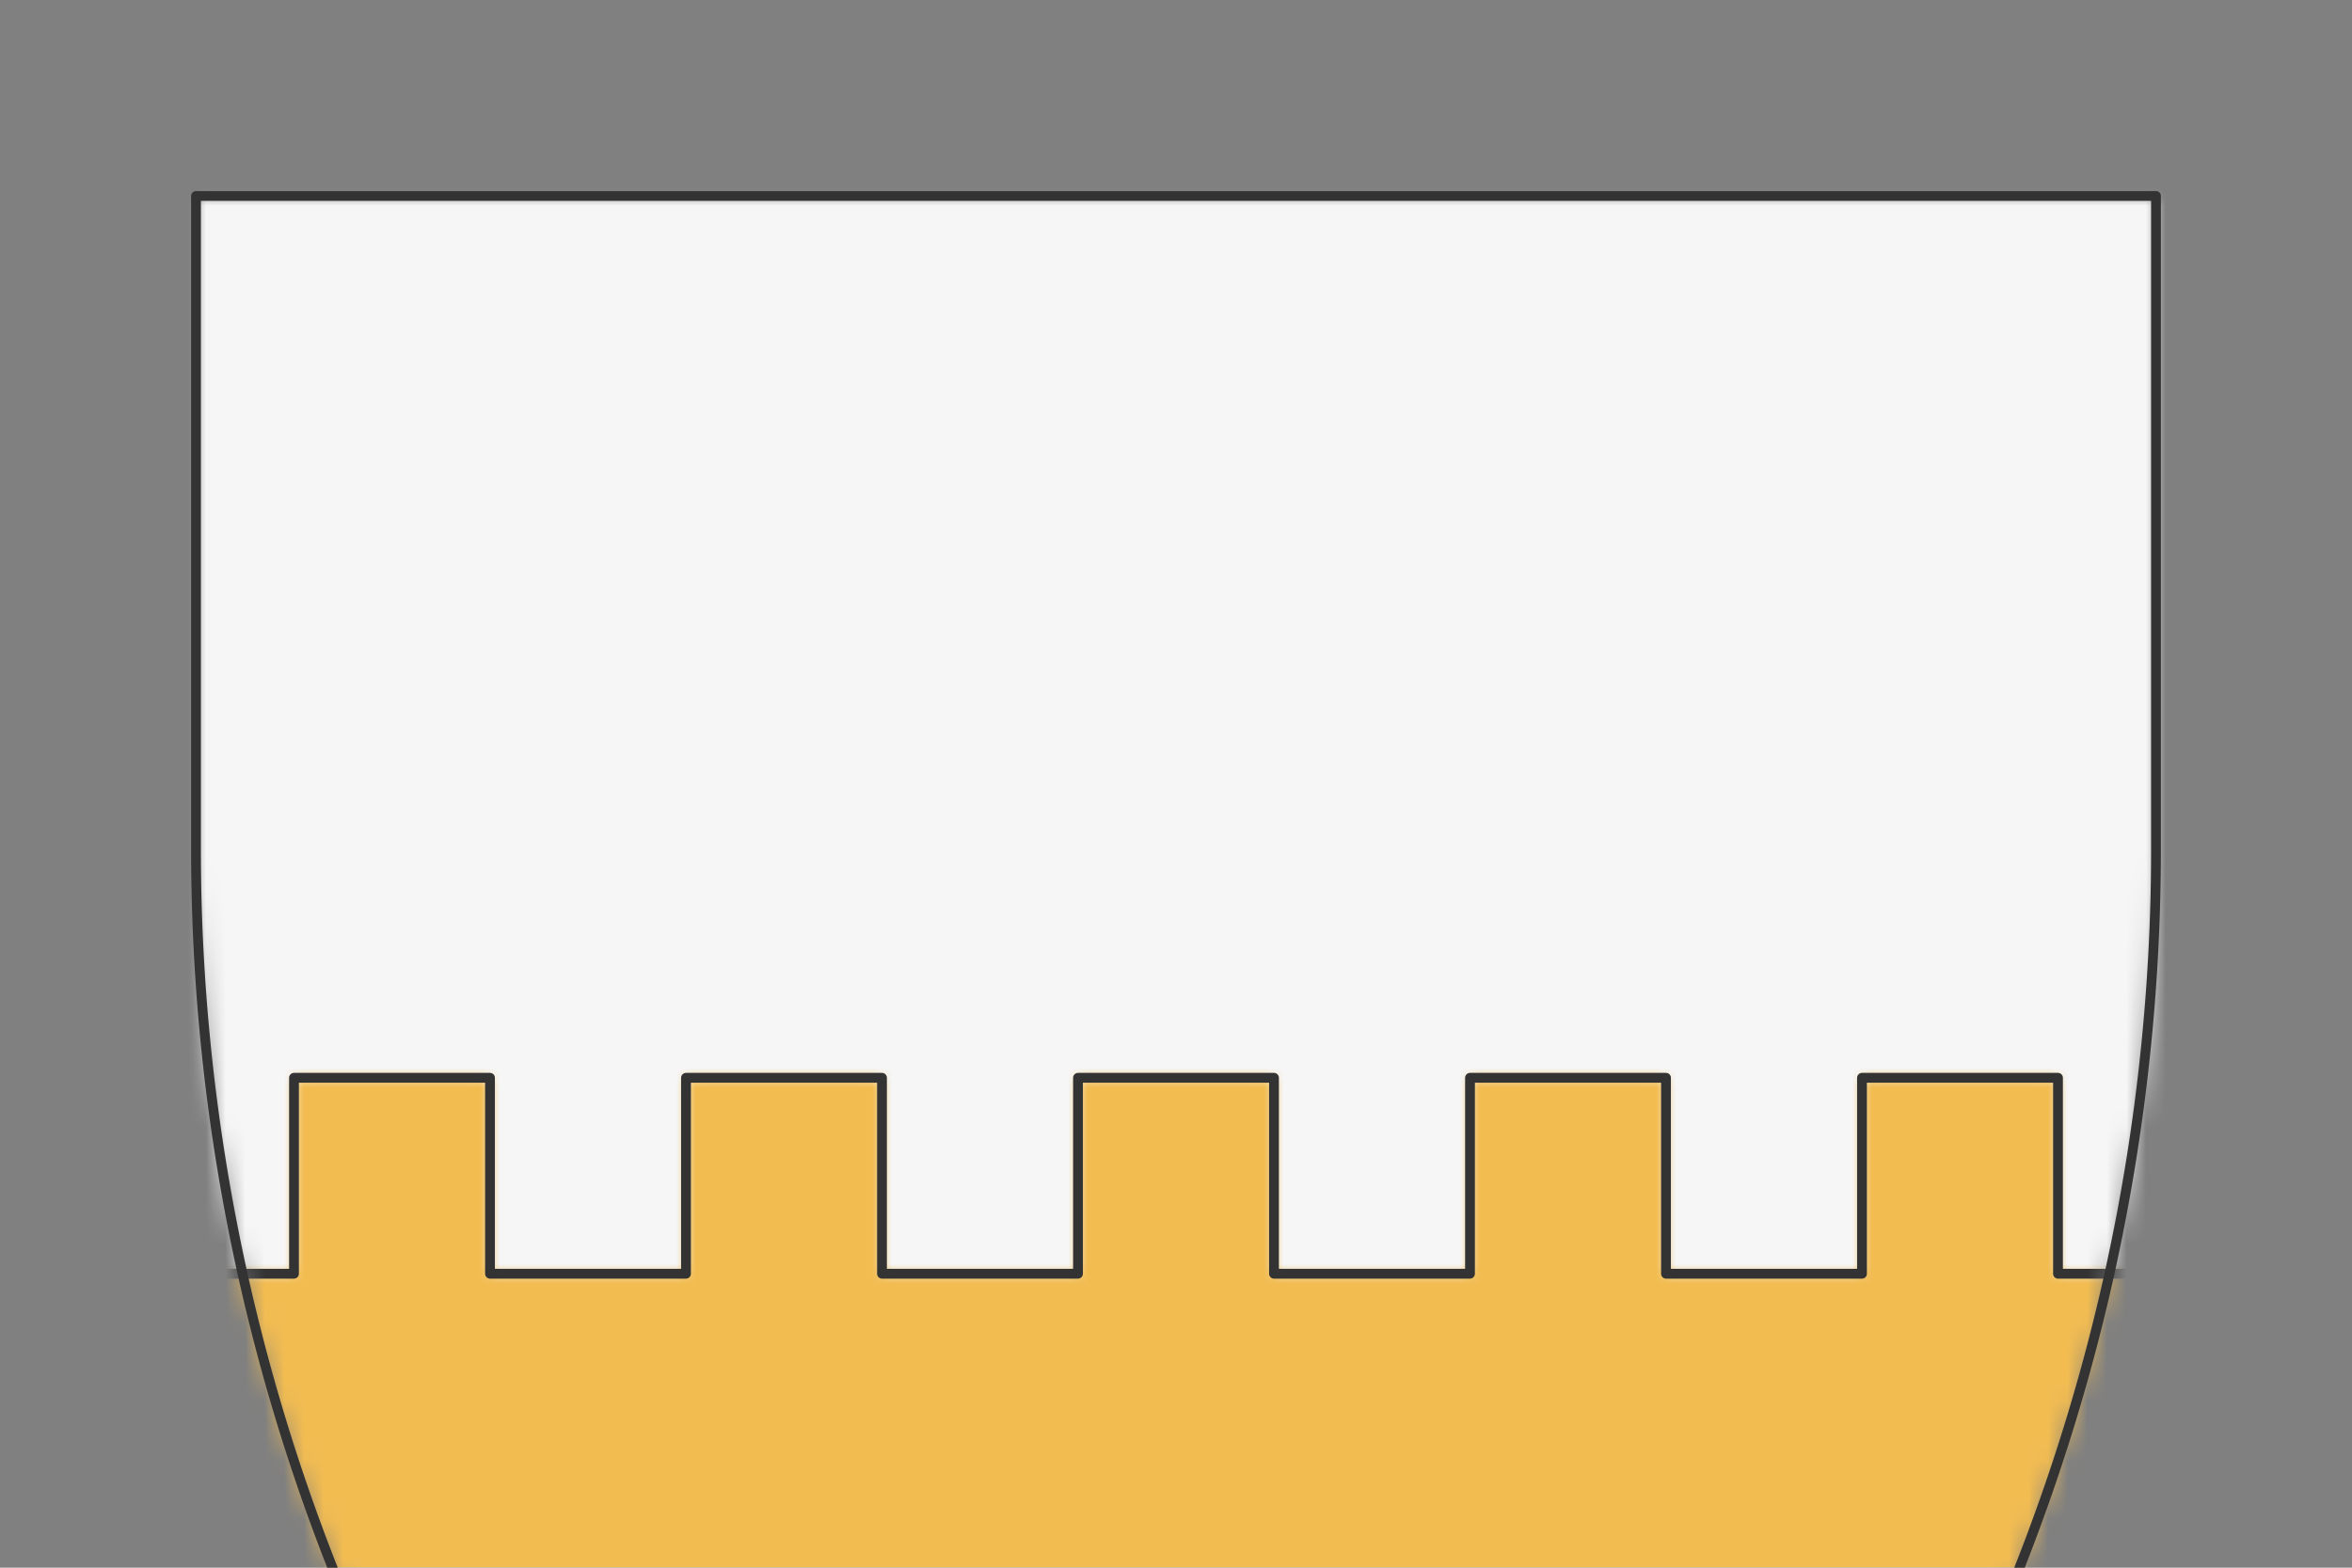 <svg preserveAspectRatio="xMidYMin slice" viewBox="0 0 120 80" xmlns="http://www.w3.org/2000/svg"><rect x="0" y="0" width="120" height="80" fill="#808080" stroke="none"/><g transform="translate(10 10)"><defs><mask id="a"><path clip-rule="evenodd" d="M50 0h50v33.333a100 100 0 0 1-50 86.603A100 100 0 0 1 0 33.333V0z" fill-rule="evenodd" fill="#fff"/></mask></defs><g mask="url(#a)"><path d="M50 0h50v33.333a100 100 0 0 1-50 86.603A100 100 0 0 1 0 33.333V0z" fill-rule="evenodd" fill="#f0f0f0"/><defs><mask id="b"><path clip-rule="evenodd" d="M-60 55h5V45h10v10h10V45h10v10h10V45h10v10H5V45h10v10h10V45h10v10h10V45h10v10h10V45h10v10h10V45h10v10h10V45h10v10h10V45h10v10h10V45h10v10h10V45h10v10h825v-1055h-2000V55h940z" fill-rule="evenodd" fill="#fff"/><path d="M-60 55h5V45h10v10h10V45h10v10h10V45h10v10H5V45h10v10h10V45h10v10h10V45h10v10h10V45h10v10h10V45h10v10h10V45h10v10h10V45h10v10h10V45h10v10h10V45h10v10h825v-1055h-2000V55h940z" fill="none" stroke-width=".1" stroke="#fff"/></mask></defs><g mask="url(#b)"><path fill="#f6f6f6" style="cursor:pointer" d="M-1000-1000h2000v2000h-2000z"/></g><defs><mask id="c"><path clip-rule="evenodd" d="M-60 55h5V45h10v10h10V45h10v10h10V45h10v10H5V45h10v10h10V45h10v10h10V45h10v10h10V45h10v10h10V45h10v10h10V45h10v10h10V45h10v10h10V45h10v10h10V45h10v10h825v945h-2000V55h940z" fill-rule="evenodd" fill="#fff"/></mask></defs><g mask="url(#c)"><path fill="#f2bc51" style="cursor:pointer" d="M-1000-1000h2000v2000h-2000z"/></g><path d="M-60 55h5V45h10v10h10V45h10v10h10V45h10v10H5V45h10v10h10V45h10v10h10V45h10v10h10V45h10v10h10V45h10v10h10V45h10v10h10V45h10v10h10V45h10v10h10V45h10v10h5" fill="none" stroke-linecap="round" stroke-linejoin="round" stroke-width=".5" stroke="#333"/></g><path d="M50 0h50v33.333a100 100 0 0 1-50 86.603A100 100 0 0 1 0 33.333V0z" fill="none" stroke-linecap="round" stroke-linejoin="round" stroke-width=".5" stroke="#333"/></g></svg>